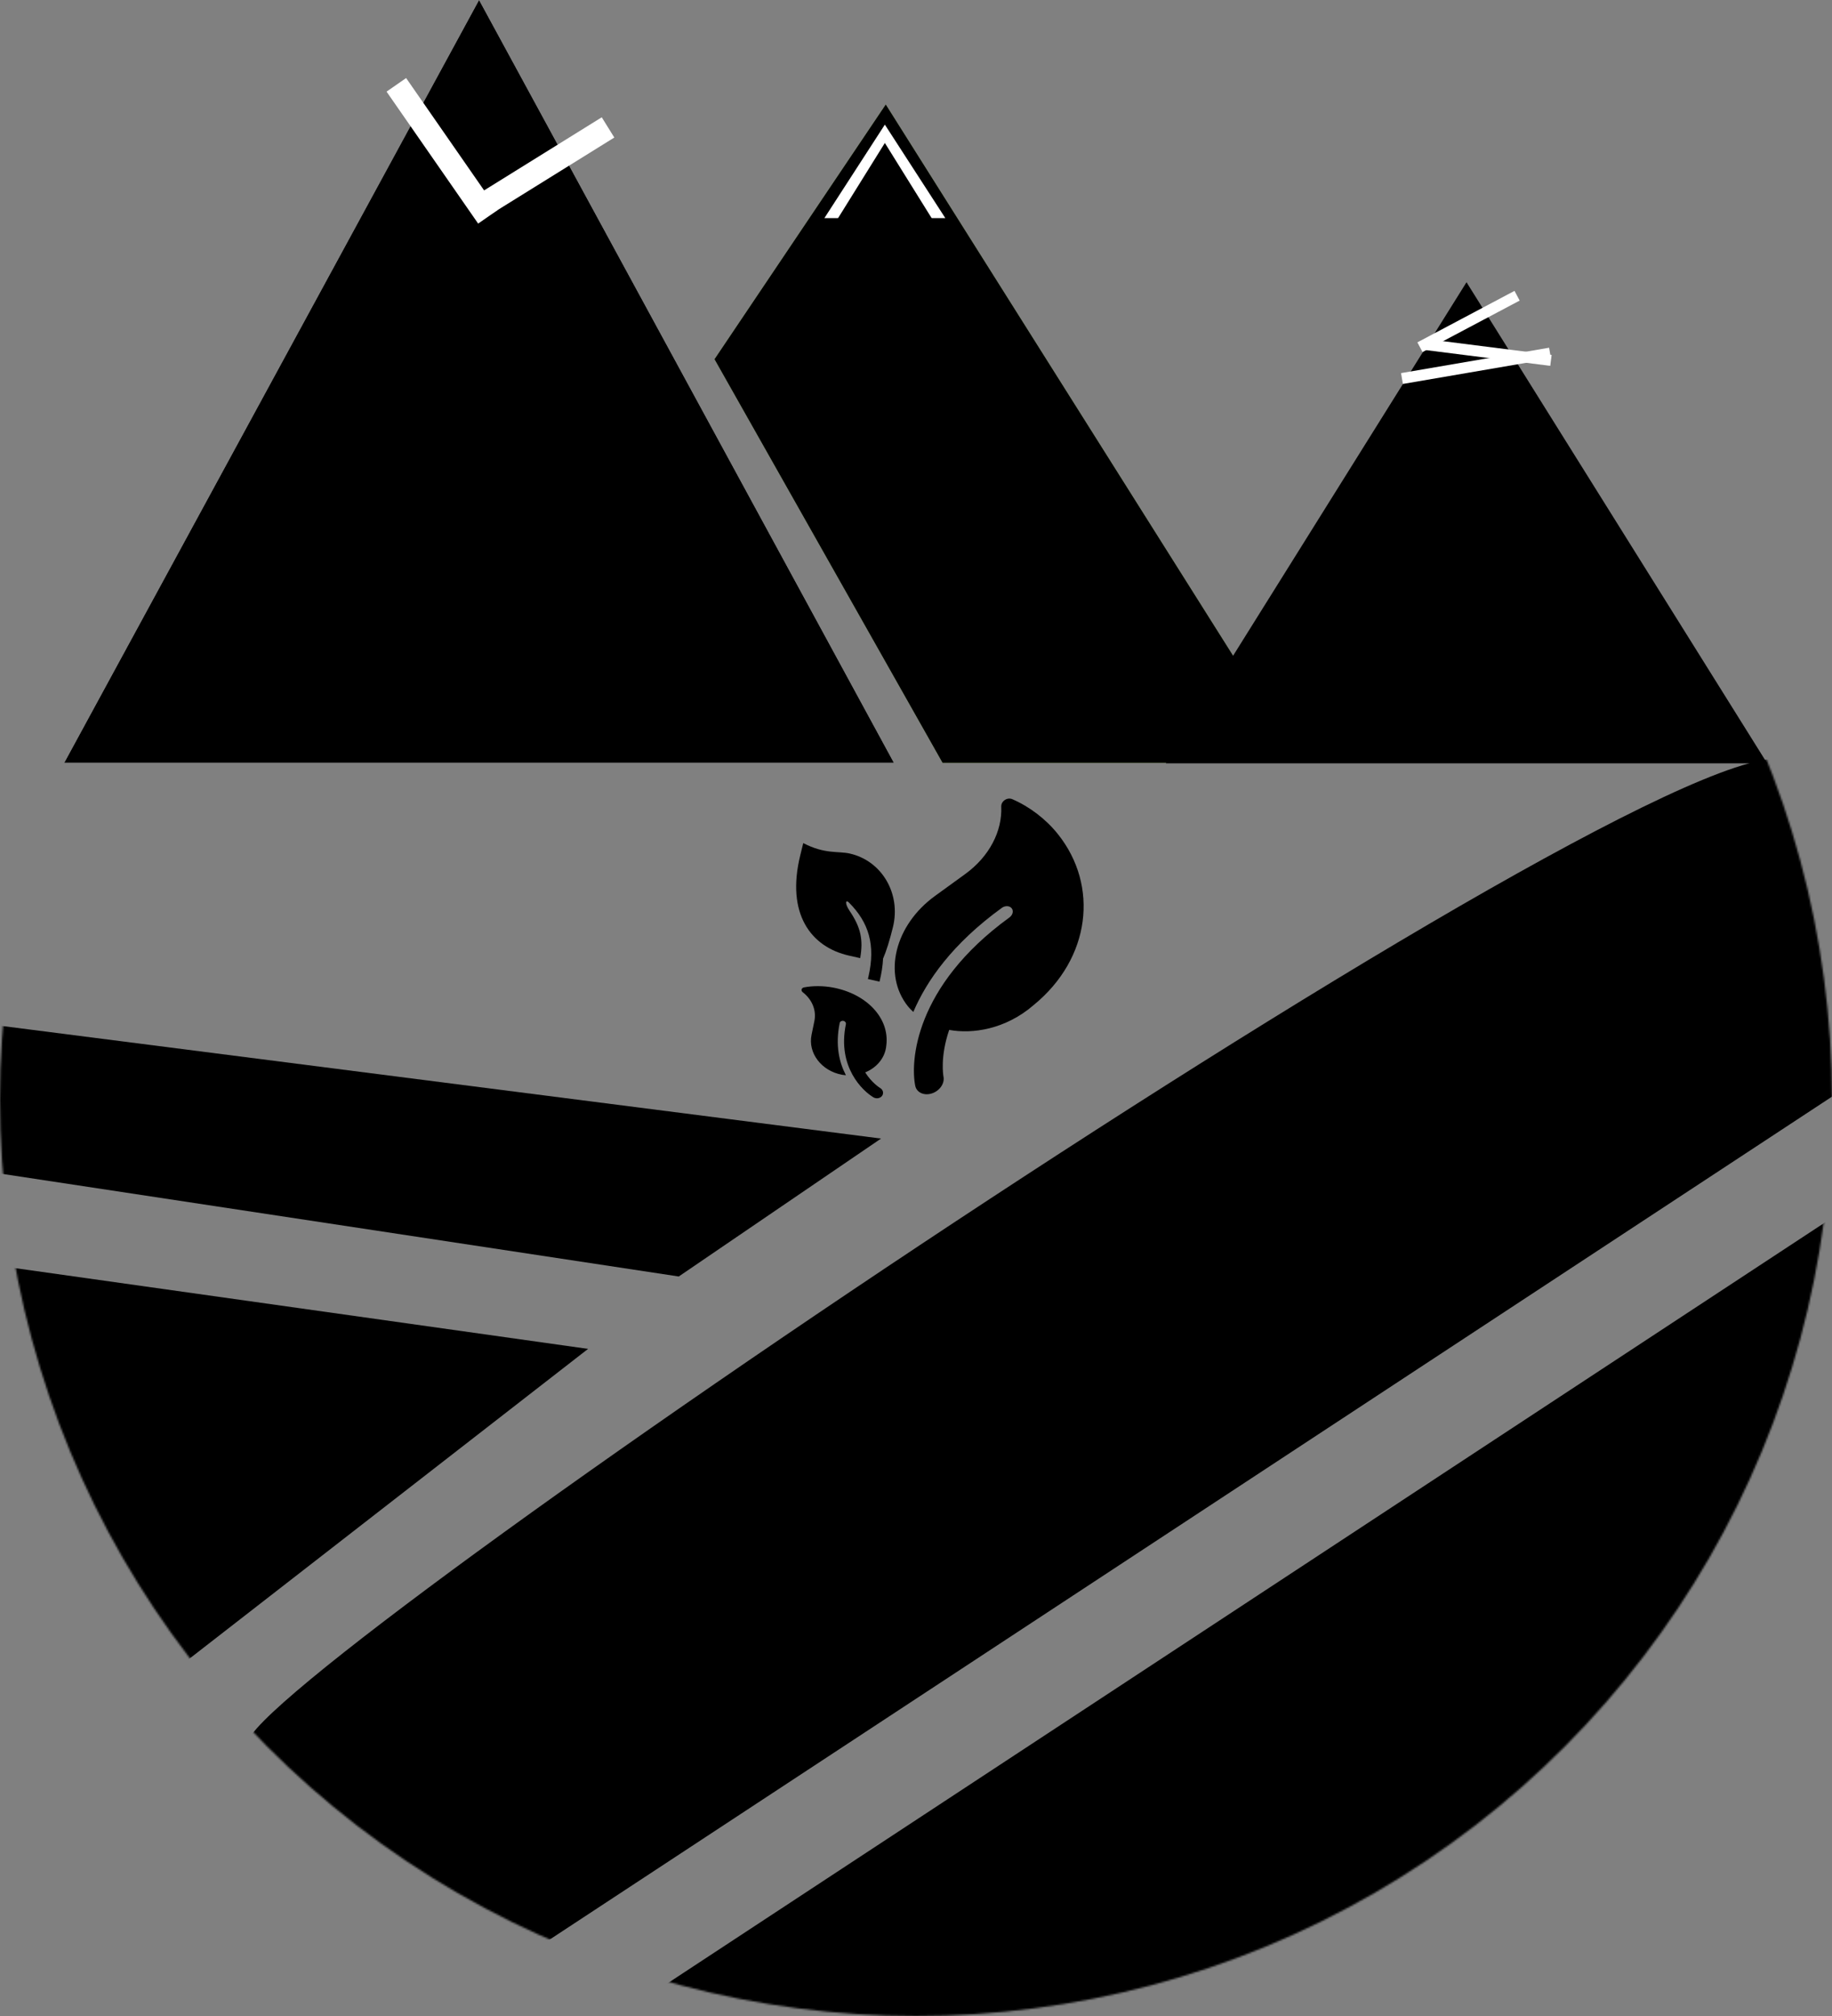 <svg width="1000" height="1100" viewBox="0 0 1000 1100" fill="none" xmlns="http://www.w3.org/2000/svg">
<rect x="0" y="0" width="1000" height="1100" fill="#808080" stroke="none"/>
<path d="M483.5 57L709.966 416.25H514.5L390 196L483.5 57Z" fill="#A5CE7D"/>
<path d="M483.5 57L709.966 416.25H514.5L390 196L483.5 57Z" fill="black"/>
<path d="M800.5 154L964.612 416.5H636.388L800.5 154Z" fill="black"/>
<path d="M261.5 0L487.966 416.25H35.034L261.5 0Z" fill="white"/>
<path d="M261.5 0L487.966 416.25H35.034L261.5 0Z" fill="black"/>
<mask id="mask0_108_26" style="mask-type:alpha" maskUnits="userSpaceOnUse" x="0" y="100" width="1000" height="1000">
<circle cx="500" cy="600" r="500" fill="#8E8E8E"/>
</mask>
<g mask="url(#mask0_108_26)">
<path d="M135 951.353C135 915.706 934.5 373 978 416.5C1021.5 460 1098.83 533.432 1098.83 533.432L233.844 1101.79C233.844 1101.79 135 987 135 951.353Z" fill="black"/>
<path d="M-506.734 494.791L480.923 621.237L370.5 696.5L-517 561.932L-506.734 494.791Z" fill="black"/>
<path d="M-109.555 675.333L321 736L-64.5 1035.46L-233 791.097L-109.555 675.333Z" fill="black"/>
<rect x="288" y="1132.35" width="1035" height="180" transform="rotate(-33.308 288 1132.35)" fill="black"/>
</g>
<path d="M552.547 436.059C549.763 434.859 546.388 437.179 546.535 440.11C547.126 453.559 540.008 467.371 526.89 476.885L510.336 488.89C488.403 504.798 481.785 531.738 495.562 549.038C496.471 550.18 497.508 551.153 498.536 552.158C505.798 535.126 519.813 514.972 546.836 495.374C548.657 494.053 551.082 494.148 552.226 495.584C553.37 497.02 552.816 499.275 550.995 500.596C498.976 538.323 496.946 579.469 499.588 592.46C500.34 596.111 504.372 597.976 508.615 596.623C512.893 595.272 515.714 591.191 515.016 587.527C514.859 586.714 513.115 576.573 518.119 561.951C530.528 564.253 548.72 561.847 564.342 548.303C595.346 522.882 599.912 483.321 577.506 455.186C570.981 446.993 561.989 440.127 552.547 436.059V436.059Z" fill="black"/>
<path d="M438.853 538.766C437.425 539.043 437.063 540.53 438.18 541.391C443.273 545.36 445.75 551.22 444.527 557.154L442.984 564.641C440.939 574.561 448.36 584.314 459.552 586.415C460.291 586.554 461.014 586.612 461.745 586.681C458.151 579.805 455.831 570.416 458.35 558.193C458.52 557.37 459.419 556.839 460.348 557.013C461.277 557.188 461.899 558.004 461.729 558.828C456.879 582.356 471.093 595.386 476.751 598.743C478.345 599.683 480.459 599.322 481.481 597.929C482.515 596.529 482.04 594.632 480.461 593.674C480.11 593.463 475.807 590.769 472.282 585.15C477.542 582.988 483.154 578.053 483.807 570.311C485.632 555.392 472.897 542.26 454.695 538.843C449.395 537.848 443.696 537.828 438.853 538.766V538.766Z" fill="black"/>
<path d="M438.461 460.029L436.834 466.638C429 498.45 442.482 516.722 463.5 521.436L469.532 522.788C471.31 512.685 469.819 505.994 463.818 497.095C460.866 492.719 461.69 490.76 463.283 492.348C474.258 503.283 478.018 515.577 474.036 532.969L473.744 534.194L480.087 535.617C481.197 531.113 481.835 526.943 482.027 523.038C483.809 518.926 485.606 513.206 487.411 505.877C491.906 487.626 481.35 469.648 463.833 465.72C457.49 464.297 450.334 466.179 438.461 460.029Z" fill="black"/>
<line x1="216.339" y1="46.292" x2="266.339" y2="118.292" stroke="white" stroke-width="13"/>
<line x1="331.892" y1="69.522" x2="257.43" y2="115.775" stroke="white" stroke-width="13"/>
<path d="M483 68L516 119H450L483 68Z" fill="white"/>
<path d="M483 78L516 131H450L483 78Z" fill="black"/>
<rect x="773.681" y="186.801" width="60" height="6" transform="rotate(-27.921 773.681 186.801)" fill="white"/>
<rect x="778.503" y="185" width="69" height="6" transform="rotate(7.217 778.503 185)" fill="white"/>
<rect x="764.755" y="203.583" width="82" height="6" transform="rotate(-9.726 764.755 203.583)" fill="white"/>
</svg>
